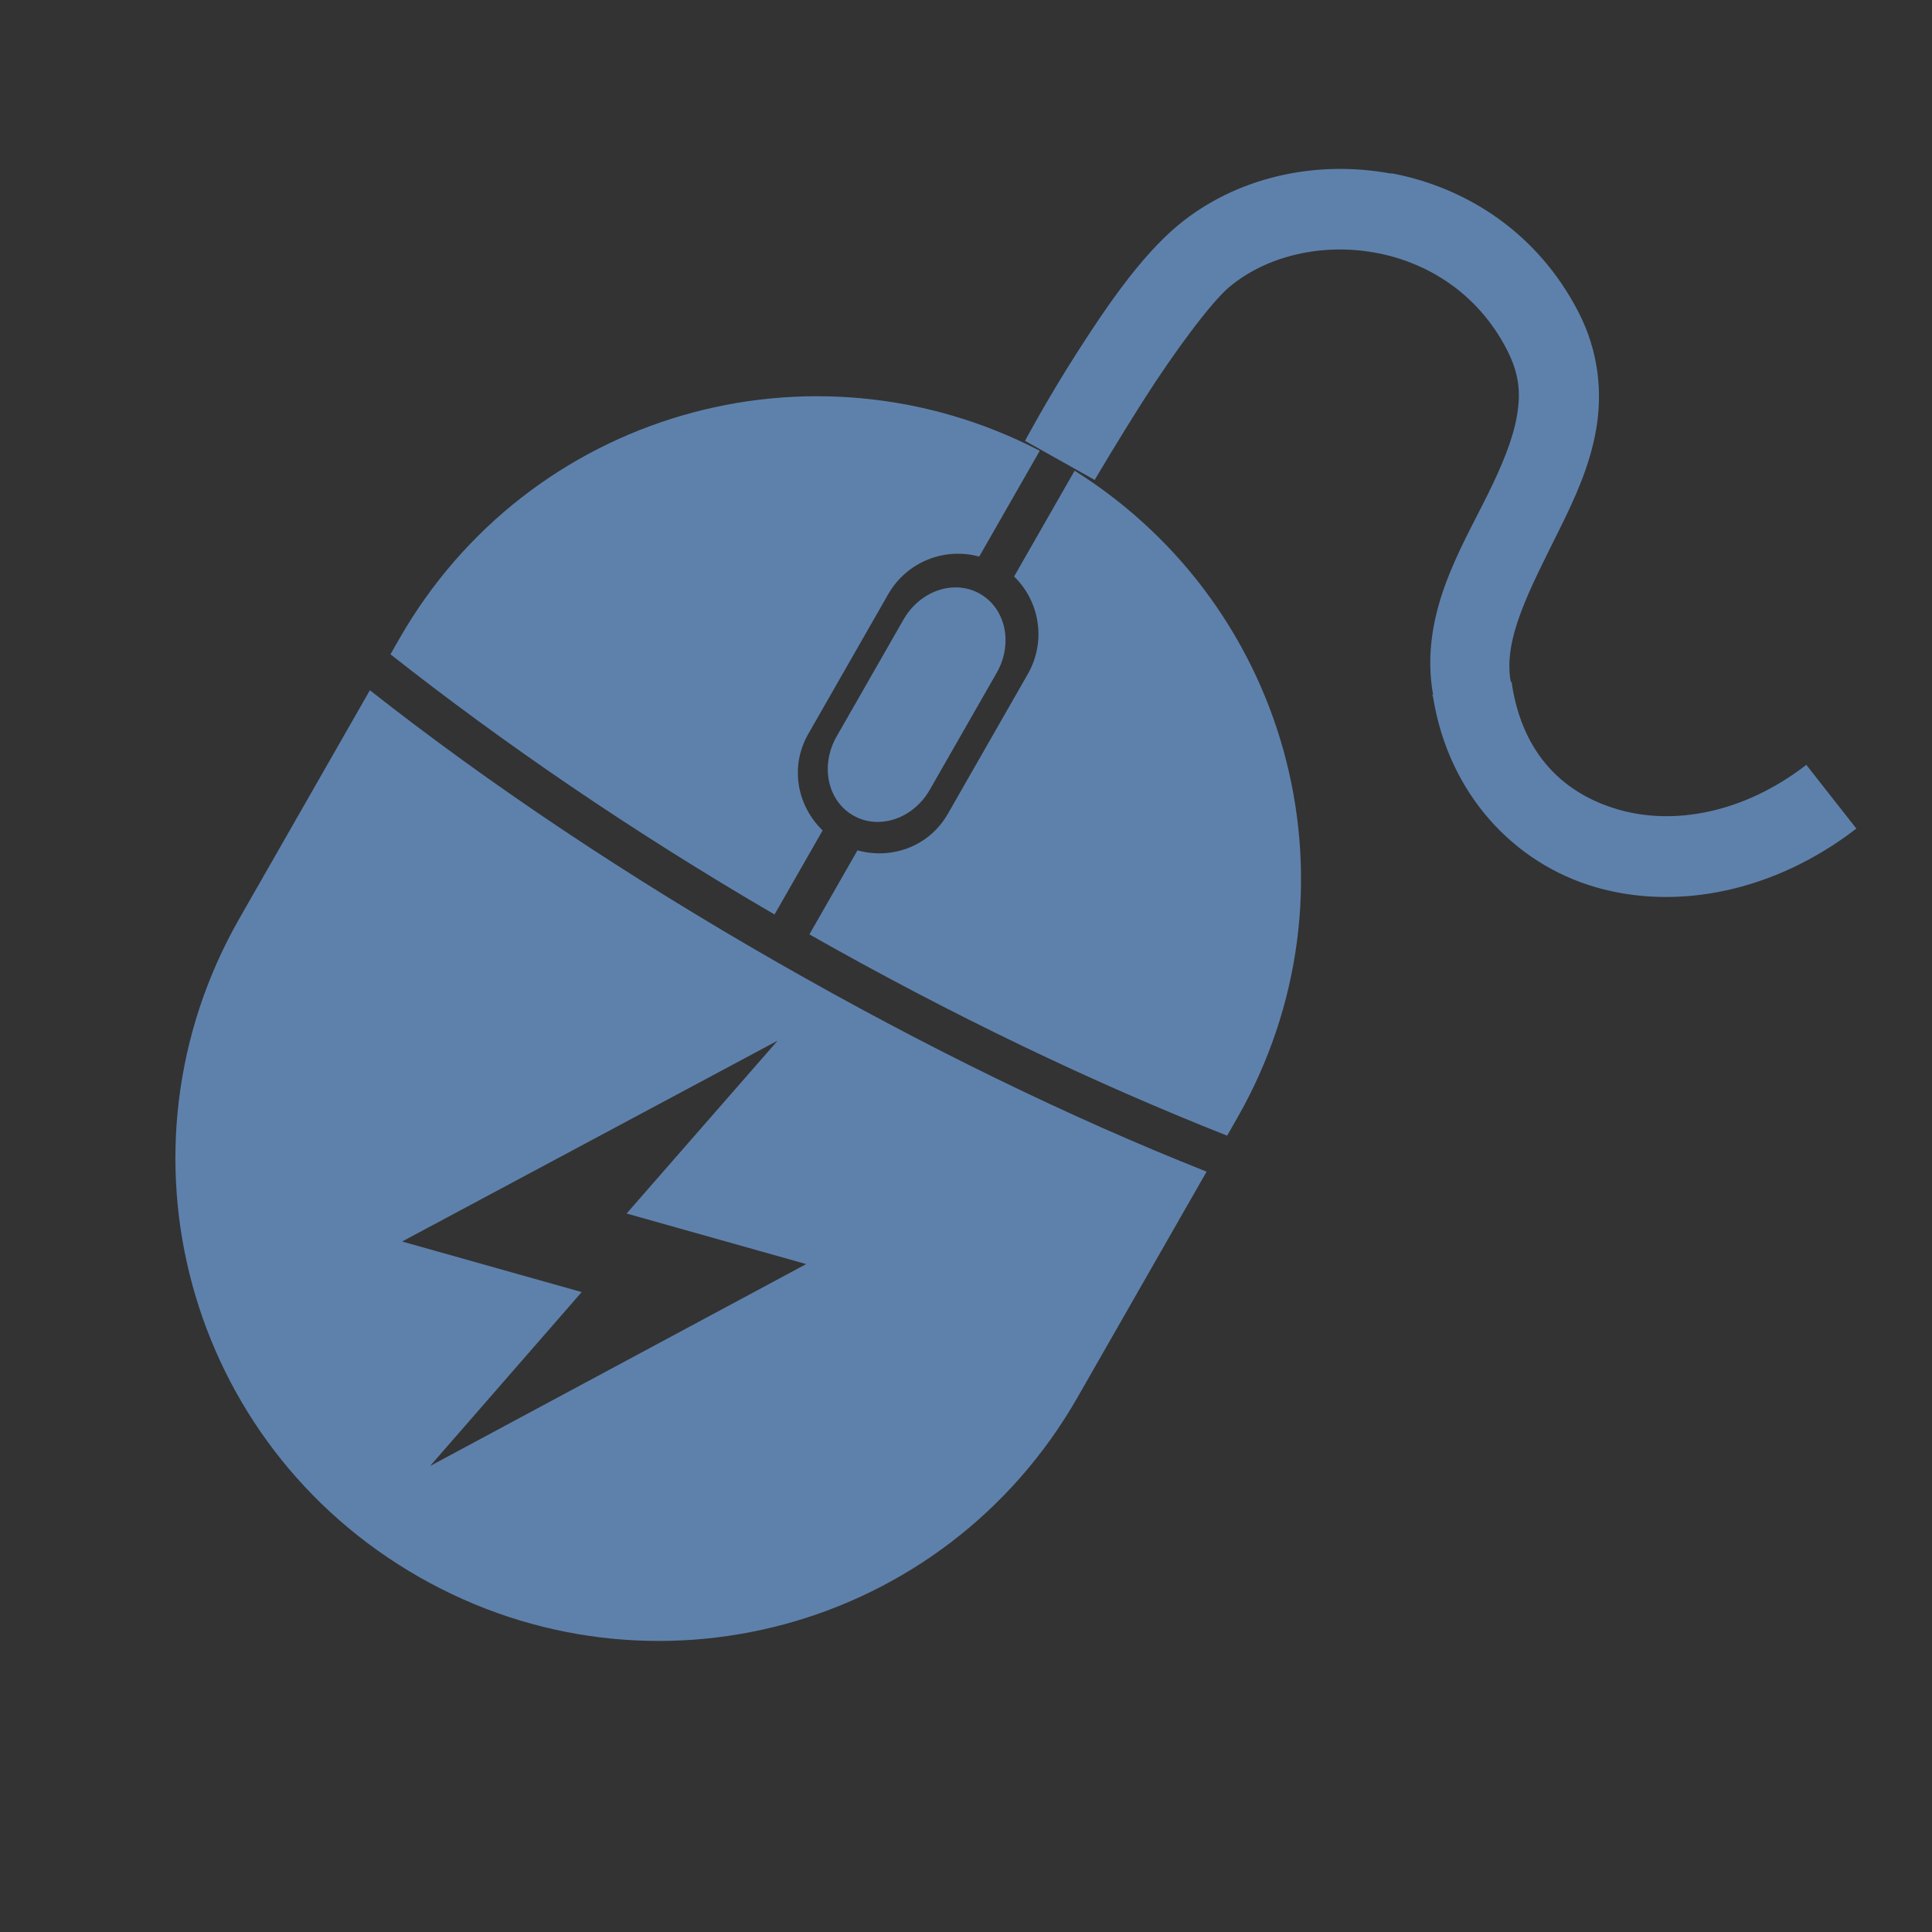 <?xml version="1.0" encoding="UTF-8" standalone="no"?>
<svg
   xmlns:dc="http://purl.org/dc/elements/1.1/"
   xmlns:cc="http://creativecommons.org/ns#"
   xmlns:rdf="http://www.w3.org/1999/02/22-rdf-syntax-ns#"
   xmlns:svg="http://www.w3.org/2000/svg"
   xmlns="http://www.w3.org/2000/svg"
   xmlns:sodipodi="http://sodipodi.sourceforge.net/DTD/sodipodi-0.dtd"
   xmlns:inkscape="http://www.inkscape.org/namespaces/inkscape"
   version="1.1"
   width="100%"
   height="100%"
   viewBox="0 0 22 22"
   id="svg"
   sodipodi:docname="input.svg"
   inkscape:version="0.92.4 (5da689c313, 2019-01-14)">
  <rect x="0" y="0" width="22" height="22" fill="#333333" stroke="none"/>
  <sodipodi:namedview
     pagecolor="#ffffff"
     bordercolor="#666666"
     borderopacity="1"
     objecttolerance="10"
     gridtolerance="10"
     guidetolerance="10"
     inkscape:pageopacity="0"
     inkscape:pageshadow="2"
     inkscape:window-width="1280"
     inkscape:window-height="977"
     id="namedview27"
     showgrid="false"
     inkscape:zoom="8.1164858"
     inkscape:cx="55.773231"
     inkscape:cy="14.267333"
     inkscape:window-x="0"
     inkscape:window-y="0"
     inkscape:window-maximized="1"
     inkscape:current-layer="svg" />
  <defs
     id="defs81">
    <style
       type="text/css"
       id="current-color-scheme">
      .ColorScheme-Text {
        color:#7B7C7E;
      }
      .ColorScheme-Background{
        color:#EFF0F1;
      }
      .ColorScheme-Highlight{
        color:#3DAEE6;
      }
      .ColorScheme-ViewText {
        color:#7B7C7E;
      }
      .ColorScheme-ViewBackground{
        color:#FCFCFC;
      }
      .ColorScheme-ViewHover {
        color:#3DAEE6;
      }
      .ColorScheme-ViewFocus{
        color:#1E92FF;
      }
      .ColorScheme-ButtonText {
        color:#7B7C7E;
      }
      .ColorScheme-ButtonBackground{
        color:#EFF0F1;
      }
      .ColorScheme-ButtonHover {
        color:#3DAEE6;
      }
      .ColorScheme-ButtonFocus{
        color:#1E92FF;
      }
</style>
  </defs>
  <g
     transform="matrix(0.458,0,0,0.458,-288.794,-828.46)"
     id="input-mouse-battery">
    <rect
       width="48"
       height="48"
       rx="0"
       ry="0"
       x="630.096"
       y="1807.55"
       id="rect7291"
       style="opacity:0.01;fill:#eff0f1;fill-opacity:0.004;stroke:none" />
    <path
       d="m 665.146,1813.182 c -1.875,-0.35 -3.857,0.082 -5.304,1.285 -0.928,0.772 -1.796,2.047 -2.533,3.202 -0.737,1.156 -1.269,2.156 -1.269,2.156 l 1.732,0.972 c 0,0 0.547,-0.935 1.247,-2.033 0.7,-1.098 1.638,-2.38 2.107,-2.77 1.861,-1.548 5.452,-1.241 6.895,1.566 0.31,0.604 0.349,1.081 0.246,1.662 -0.103,0.58 -0.376,1.236 -0.722,1.935 -0.688,1.391 -1.71,3.022 -1.358,4.996 l -0.03,-0.01 c -0.002,0.014 0.023,0.022 0.025,0.036 0.385,2.426 2.018,4.158 4.05,4.745 2.043,0.59 4.454,0.101 6.477,-1.459 l -1.244,-1.584 c -1.575,1.215 -3.307,1.505 -4.671,1.112 -1.363,-0.394 -2.384,-1.374 -2.652,-3.134 l 0.005,-0.031 -0.03,-0.01 c -0.198,-1.062 0.468,-2.291 1.207,-3.785 0.37,-0.747 0.751,-1.559 0.912,-2.473 0.161,-0.914 0.077,-1.937 -0.435,-2.933 -1.013,-1.971 -2.782,-3.105 -4.658,-3.456 z m -10.225,10.447 c 0.642,0.367 0.826,1.243 0.414,1.964 l -1.663,2.907 c -0.413,0.721 -1.261,1.007 -1.903,0.64 -0.642,-0.367 -0.826,-1.243 -0.414,-1.964 l 1.663,-2.907 c 0.413,-0.721 1.261,-1.007 1.903,-0.64 z m 1.484,-3.558 c -5.696,-2.952 -12.709,-0.942 -15.925,4.681 l -0.217,0.38 c 2.794,2.204 6.015,4.411 9.549,6.469 l 1.195,-2.089 c -0.639,-0.621 -0.82,-1.589 -0.356,-2.4 l 1.986,-3.472 c 0.464,-0.811 1.404,-1.174 2.264,-0.937 l 1.505,-2.631 z m 0.868,0.496 -1.505,2.631 c 0.64,0.621 0.804,1.615 0.34,2.427 l -1.986,3.472 c -0.464,0.811 -1.389,1.146 -2.248,0.91 l -1.195,2.089 c 3.557,2.018 7.064,3.692 10.386,5.004 l 0.248,-0.434 c 3.216,-5.623 1.392,-12.687 -4.041,-16.099 z m -17.522,5.459 -3.242,5.67 c -3.3,5.771 -1.311,13.074 4.46,16.374 5.771,3.3 13.074,1.311 16.374,-4.46 l 3.211,-5.615 c -3.418,-1.354 -6.996,-3.101 -10.642,-5.186 -3.764,-2.152 -7.195,-4.449 -10.161,-6.783 z m 10.137,8.713 -3.754,4.297 4.465,1.257 -9.351,5.02 3.769,-4.324 -4.465,-1.257 9.335,-4.993 z"
       id="path5674-5"
       style="fill:#5e81ac;fill-opacity:1;stroke:none"
       class="ColorScheme-Text" />
  </g>
  <g
     id="22-22-input-keyboard-battery">
    <rect
       style="opacity:0.01;fill:#da4453;fill-opacity:0.004;stroke:none"
       id="rect3039"
       width="22"
       height="22"
       x="32"
       y="0" />
    <path
       id="path3918"
       style="fill:#5e81ac;fill-opacity:1;fill-rule:evenodd;stroke:none"
       d="m 34,10 0,9 18,0 0,-9 z m 1,1 16,0 0,7 -16,0 z m 1,1 0,2 2,0 0,-2 z m 3,0 0,2 2,0 0,-2 z m 3,0 0,2 2,0 0,-2 z m 3,0 0,2 2,0 0,-2 z m 3,0 0,2 2,0 0,-2 z m -12,3 0,2 2,0 0,-2 z m 3,0 0,2 2,0 0,-2 z m 3,0 0,2 2,0 0,-2 z m 3,0 0,2 2,0 0,-2 z m 3,0 0,2 2,0 0,-2 z"
       class="ColorScheme-Text" />
    <path
       class="ColorScheme-Text"
       style="fill:#d08770;fill-opacity:1;fill-rule:evenodd;stroke:none"
       d="m 43.546,2 -2.909,4.364 1.454,0 0,3.636 L 45,5.636 l -1.454,0 z"
       id="path6686-8" />
  </g>
  <g
     transform="translate(-104,-1390.362)"
     id="input-keyboard-battery">
    <rect
       style="opacity:0.01;fill:#da4453;fill-opacity:0.004;stroke:none"
       id="rect3835"
       width="32"
       height="32"
       x="136"
       y="1356.362" />
    <path
       class="ColorScheme-Text"
       style="fill:#5e81ac;fill-opacity:1;stroke:none"
       d="m 140,1372.362 0,12 24,0 0,-12 -24,0 z m 1,1 22,0 0,10 -22,0 0,-10 z m 1,1 0,2 2,0 0,-2 -2,0 z m 3,0 0,2 2,0 0,-2 -2,0 z m 3,0 0,2 2,0 0,-2 -2,0 z m 3,0 0,2 2,0 0,-2 -2,0 z m 3,0 0,2 2,0 0,-2 -2,0 z m 3,0 0,2 2,0 0,-2 -2,0 z m 3,0 0,2 2,0 0,-2 -2,0 z m -18,3 0,2 2,0 0,-2 -2,0 z m 3,0 0,2 2,0 0,-2 -2,0 z m 3,0 0,2 2,0 0,-2 -2,0 z m 3,0 0,2 2,0 0,-2 -2,0 z m 3,0 0,2 2,0 0,-2 -2,0 z m 3,0 0,2 2,0 0,-2 -2,0 z m 3,0 0,2 2,0 0,-2 -2,0 z m -18,3 0,2 2,0 0,-2 -2,0 z m 4,0 0,2 12,0 0,-2 -12,0 z m 14,0 0,2 2,0 0,-2 -2,0 z"
       id="path3061" />
    <path
       class="ColorScheme-Background"
       style="fill:currentColor;fill-opacity:0.49;stroke:none"
       id="path3063"
       d="m 155.963,1365.14 a 3.964,3.964 0 1 1 -7.539,2.45 3.964,3.964 0 1 1 7.539,-2.45 z" />
    <path
       class="ColorScheme-Text"
       style="fill:#bf616a;fill-opacity:1;fill-rule:evenodd;stroke:none"
       d="m 152.909,1360.362 -4.364,6.545 2.182,0 0,5.455 4.364,-6.546 -2.182,0 z"
       id="path6686-8-1" />
  </g>
  <g
     id="input-keyboard-brightness"
     transform="translate(-72,-1390.362)">
    <rect
       y="1356.362"
       x="136"
       height="32"
       width="32"
       id="rect3857"
       style="opacity:0.01;fill:#da4453;fill-opacity:0.004;stroke:none" />
    <path
       id="path3859"
       d="m 140,1372.362 0,12 24,0 0,-12 -24,0 z m 1,1 22,0 0,10 -22,0 0,-10 z m 1,1 0,2 2,0 0,-2 -2,0 z m 3,0 0,2 2,0 0,-2 -2,0 z m 3,0 0,2 2,0 0,-2 -2,0 z m 3,0 0,2 2,0 0,-2 -2,0 z m 3,0 0,2 2,0 0,-2 -2,0 z m 3,0 0,2 2,0 0,-2 -2,0 z m 3,0 0,2 2,0 0,-2 -2,0 z m -18,3 0,2 2,0 0,-2 -2,0 z m 3,0 0,2 2,0 0,-2 -2,0 z m 3,0 0,2 2,0 0,-2 -2,0 z m 3,0 0,2 2,0 0,-2 -2,0 z m 3,0 0,2 2,0 0,-2 -2,0 z m 3,0 0,2 2,0 0,-2 -2,0 z m 3,0 0,2 2,0 0,-2 -2,0 z m -18,3 0,2 2,0 0,-2 -2,0 z m 4,0 0,2 12,0 0,-2 -12,0 z m 14,0 0,2 2,0 0,-2 -2,0 z"
       style="fill:#5e81ac;fill-opacity:1;stroke:none"
       class="ColorScheme-Text" />
    <path
       d="m 155.963,1365.14 a 3.964,3.964 0 1 1 -7.539,2.45 3.964,3.964 0 1 1 7.539,-2.45 z"
       id="path3861"
       style="fill:currentColor;fill-opacity:0.49;stroke:none"
       class="ColorScheme-Background" />
    <path
       d="m 151.979,1363.36 c 1.647,0 2.977,1.335 2.977,2.983 0,1.647 -1.329,2.983 -2.977,2.983 l 0,-2.983 z m -1.919,-2.997 0.222,2.051 c -0.579,0.251 -1.081,0.627 -1.483,1.075 l -1.891,-0.84 1.384,1.545 c -0.314,0.535 -0.519,1.13 -0.581,1.755 l -2.014,0.433 2.027,0.432 c 0.031,0.292 0.091,0.587 0.185,0.877 0.095,0.291 0.211,0.573 0.358,0.828 l -1.384,1.545 1.891,-0.84 c 0.409,0.46 0.916,0.815 1.471,1.063 l -0.222,2.076 1.05,-1.804 c 0.59,0.131 1.21,0.146 1.829,0.012 l 1.038,1.78 -0.21,-2.051 c 0.567,-0.25 1.063,-0.61 1.458,-1.05 l 1.916,0.84 -1.397,-1.557 c 0.304,-0.521 0.491,-1.11 0.556,-1.718 l 2.039,-0.433 -2.027,-0.445 c -0.03,-0.3 -0.088,-0.604 -0.185,-0.902 -0.098,-0.3 -0.23,-0.578 -0.383,-0.84 l 1.384,-1.545 -1.903,0.84 c -0.411,-0.455 -0.916,-0.807 -1.471,-1.05 l 0.222,-2.076 -1.038,1.804 c -0.58,-0.126 -1.196,-0.142 -1.804,-0.012 z m 1.891,2.373 c 1.547,-0.021 2.994,0.958 3.497,2.509 0.62,1.908 -0.428,3.953 -2.336,4.573 -1.908,0.62 -3.94,-0.428 -4.56,-2.336 -0.62,-1.908 0.415,-3.94 2.323,-4.56 0.358,-0.116 0.718,-0.18 1.075,-0.185 z"
       id="path3863"
       style="fill:#ebcb8b;fill-opacity:1;stroke:none"
       class="ColorScheme-Text" />
  </g>
  <g
     id="22-22-input-keyboard-brightness"
     transform="translate(32,0)">
    <rect
       y="0"
       x="32"
       height="22"
       width="22"
       id="rect3885"
       style="opacity:0.01;fill:#da4453;fill-opacity:0.004;stroke:none" />
    <path
       class="ColorScheme-Text"
       d="m 34,10 0,9 18,0 0,-9 z m 1,1 16,0 0,7 -16,0 z m 1,1 0,2 2,0 0,-2 z m 3,0 0,2 2,0 0,-2 z m 3,0 0,2 2,0 0,-2 z m 3,0 0,2 2,0 0,-2 z m 3,0 0,2 2,0 0,-2 z m -12,3 0,2 2,0 0,-2 z m 3,0 0,2 2,0 0,-2 z m 3,0 0,2 2,0 0,-2 z m 3,0 0,2 2,0 0,-2 z m 3,0 0,2 2,0 0,-2 z"
       style="fill:#5e81ac;fill-opacity:1;fill-rule:evenodd;stroke:none"
       id="path3887" />
    <path
       style="fill:#5e81ac;fill-opacity:1;stroke:none"
       d="m 43,2.5 c -1.933,0 -3.5,1.567 -3.5,3.5 0,1.933 1.567,3.5 3.5,3.5 1.933,0 3.5,-1.567 3.5,-3.5 0,-1.933 -1.567,-3.5 -3.5,-3.5 z m 0,1 0,5 C 41.619,8.5 40.5,7.381 40.5,6 40.5,4.619 41.619,3.5 43,3.5 z"
       id="path3891"
       class="ColorScheme-Text" />
  </g>
</svg>
